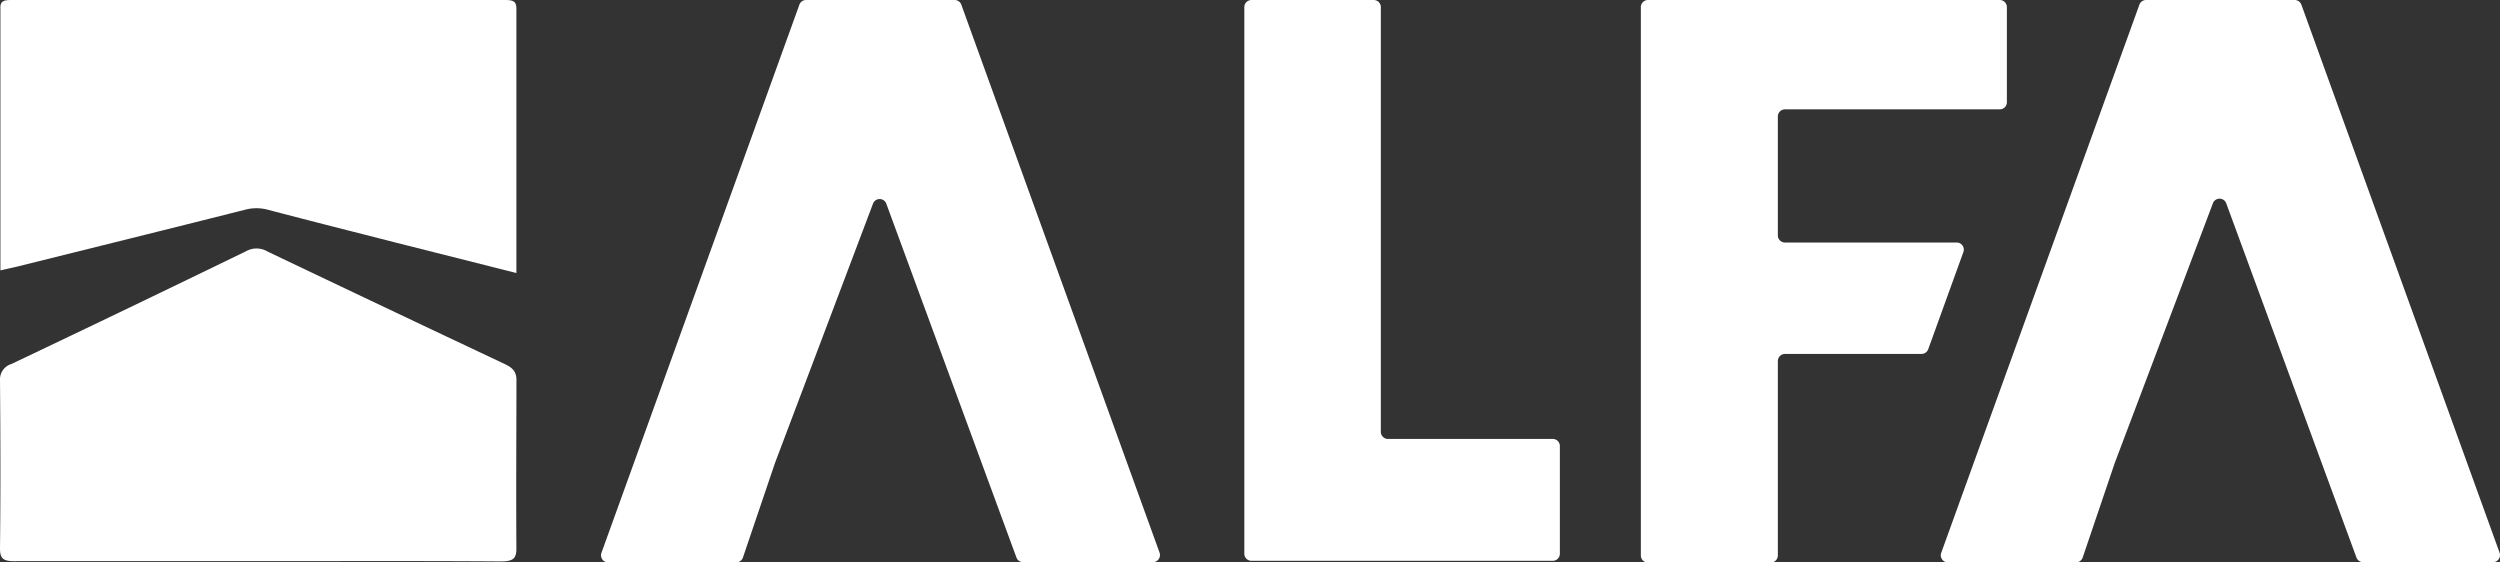 <svg id="Layer_1" data-name="Layer 1" xmlns="http://www.w3.org/2000/svg" viewBox="0 0 411.51 92.54"><rect x="0" y="0" width="411.51" height="92.54" fill="#333333" stroke="none"/><defs><style>.cls-1{fill:#fff;}</style></defs><path class="cls-1" d="M42.54,92.37c-13.29,0-26.58,0-39.87,0C.56,92.42,0,92,0,90.29c.11-9.22.08-18.45,0-27.68a2.64,2.64,0,0,1,1.87-2.69q19.38-9.21,38.66-18.58a3.51,3.51,0,0,1,3.52.07q19.5,9.3,39.05,18.52c1.41.66,1.92,1.37,1.91,2.66C85,71.82,84.94,81,85,90.27c0,1.66-.49,2.15-2.64,2.14C69.11,92.32,55.82,92.37,42.54,92.37Z"/><path class="cls-1" d="M.07,44.51c0-14.43,0-28.76,0-43.09C0,.13.64,0,2,0Q42.56,0,83.14,0C84.61,0,85,.3,85,1.48c0,14.41,0,28.81,0,43.46l-19.82-5c-7-1.79-14.07-3.57-21.07-5.41a7.21,7.21,0,0,0-3.8,0c-12.56,3.17-25.14,6.28-37.72,9.41C1.79,44.12,1,44.29.07,44.51Z"/><path class="cls-1" d="M227.29,71.08V1.17A1.17,1.17,0,0,0,226.12,0H206a1.18,1.18,0,0,0-1.18,1.17v90A1.17,1.17,0,0,0,206,92.31h49.59a1.17,1.17,0,0,0,1.17-1.17V73.42a1.17,1.17,0,0,0-1.17-1.17h-27.1A1.17,1.17,0,0,1,227.29,71.08Z"/><path class="cls-1" d="M292.64,19.2V38.75a1.17,1.17,0,0,0,1.18,1.17h28.26a1.17,1.17,0,0,1,1.1,1.57l-5.79,16a1.18,1.18,0,0,1-1.1.77H293.82a1.18,1.18,0,0,0-1.18,1.17v32a1.17,1.17,0,0,1-1.17,1.17H271.26a1.17,1.17,0,0,1-1.17-1.17V1.17A1.17,1.17,0,0,1,271.26,0h57.91a1.18,1.18,0,0,1,1.17,1.17V16.86A1.17,1.17,0,0,1,329.17,18H293.82A1.18,1.18,0,0,0,292.64,19.2Z"/><path class="cls-1" d="M366.44,33.45l21.44,58.32a1.18,1.18,0,0,0,1.1.77h21.36a1.17,1.17,0,0,0,1.1-1.57L378.82.78a1.17,1.17,0,0,0-1.1-.78H353.25a1.17,1.17,0,0,0-1.1.78L319.53,91a1.17,1.17,0,0,0,1.1,1.57h21.08a1.18,1.18,0,0,0,1.11-.8l5.28-15.57,16.15-42.73A1.17,1.17,0,0,1,366.44,33.45Z"/><path class="cls-1" d="M145.86,33.45l21.45,58.32a1.18,1.18,0,0,0,1.1.77h21.36a1.18,1.18,0,0,0,1.1-1.57L158.24.78a1.17,1.17,0,0,0-1.1-.78H132.68a1.16,1.16,0,0,0-1.1.78L99,91a1.17,1.17,0,0,0,1.1,1.57h21.08a1.17,1.17,0,0,0,1.11-.8l5.28-15.57,16.15-42.73A1.17,1.17,0,0,1,145.86,33.45Z"/></svg>
